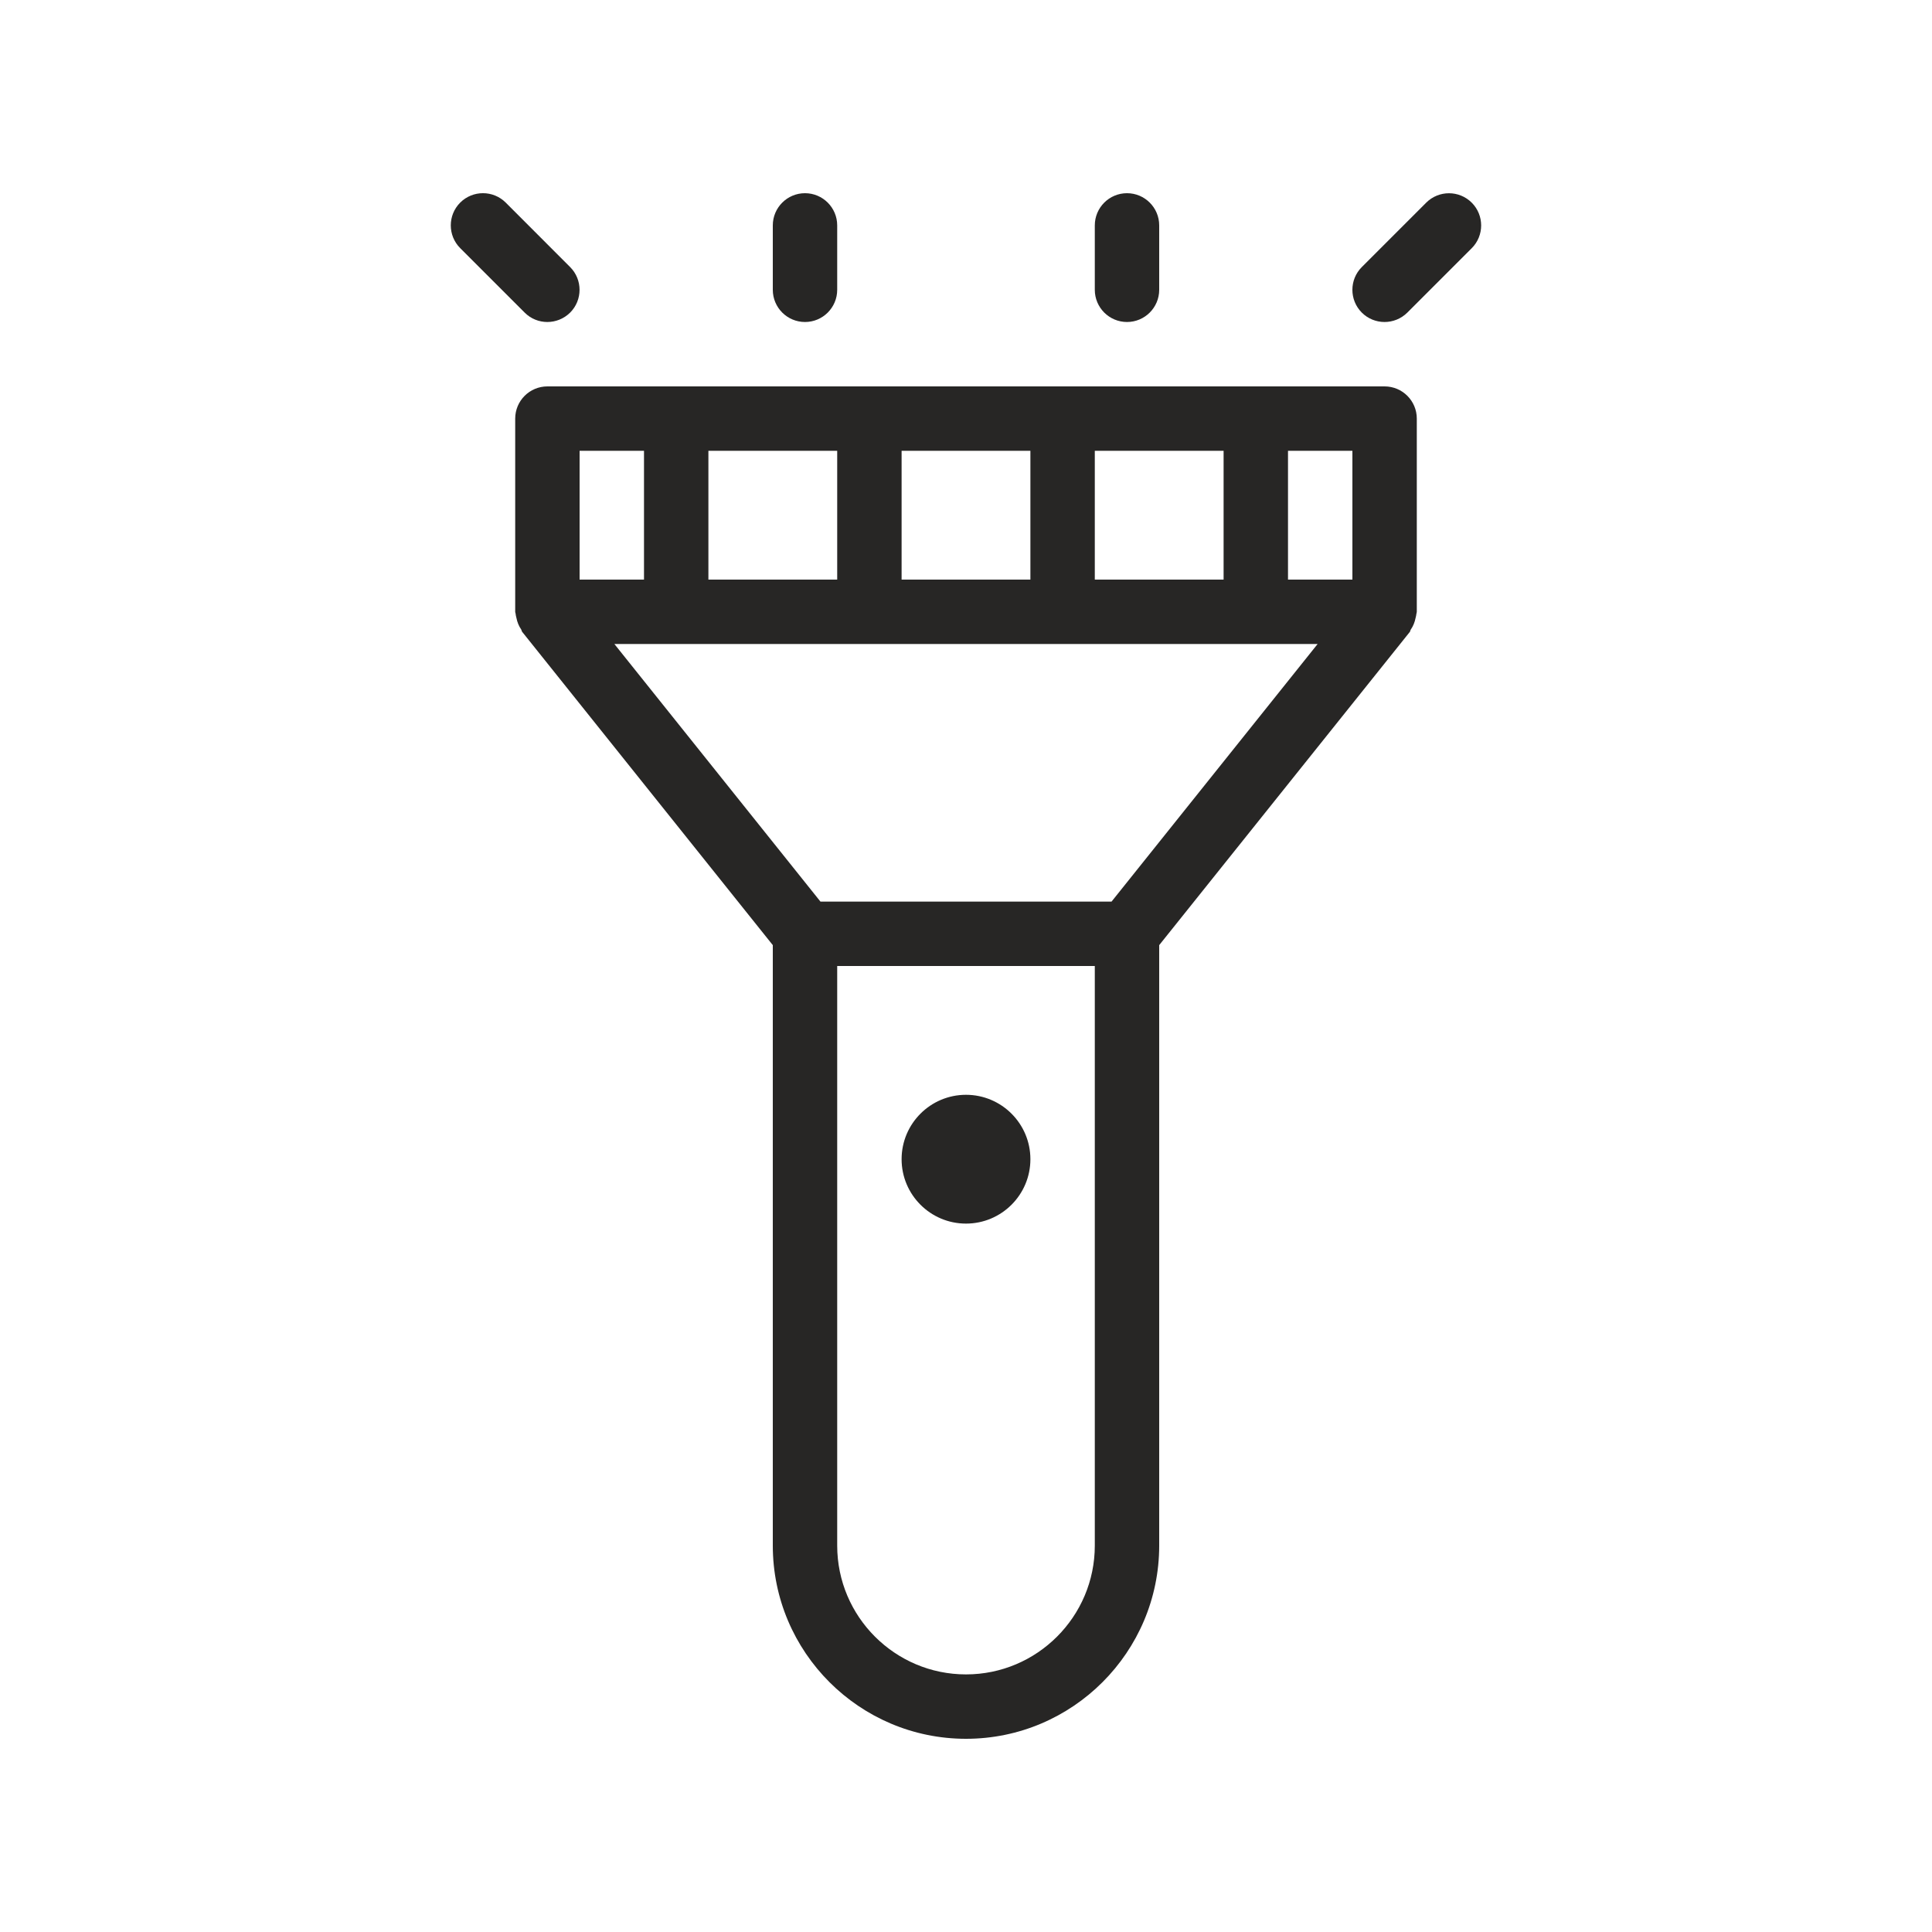 <svg width="30" height="30" viewBox="0 0 30 30" fill="none" xmlns="http://www.w3.org/2000/svg">
<path fill-rule="evenodd" clip-rule="evenodd" d="M7.146 3.146C7.341 2.951 7.658 2.951 7.853 3.146L8.853 4.147C9.048 4.342 9.048 4.659 8.853 4.854C8.755 4.951 8.627 5 8.499 5C8.371 5 8.243 4.951 8.146 4.853L7.146 3.853C6.951 3.658 6.951 3.341 7.146 3.146ZM8 6.5C8 6.224 8.224 6 8.5 6H21.5C21.776 6 22 6.224 22 6.5V9.5C22 9.507 21.998 9.512 21.997 9.518C21.995 9.524 21.994 9.529 21.993 9.535C21.992 9.549 21.989 9.562 21.986 9.575C21.984 9.582 21.982 9.589 21.981 9.596C21.968 9.663 21.943 9.723 21.906 9.777C21.902 9.783 21.9 9.789 21.899 9.795C21.897 9.802 21.895 9.808 21.891 9.813L18 14.676V24C18 25.654 16.654 27 15 27C13.346 27 12 25.654 12 24V14.676L8.109 9.812C8.104 9.806 8.102 9.799 8.1 9.792C8.099 9.787 8.097 9.781 8.094 9.776C8.057 9.722 8.032 9.662 8.019 9.595C8.018 9.588 8.016 9.581 8.014 9.574C8.011 9.561 8.008 9.549 8.007 9.534C8.007 9.529 8.005 9.524 8.004 9.519C8.002 9.513 8 9.507 8 9.5V6.5ZM17 7V9H19V7H17ZM14 9H16V7H14V9ZM11 9H13V7H11V9ZM10 7H9V9H10V7ZM15 26C16.103 26 17 25.103 17 24V15H13V24C13 25.103 13.897 26 15 26ZM12.74 14H17.26L20.46 10H9.54L12.74 14ZM20 9H21V7H20V9ZM21.853 4.854L22.853 3.854C23.048 3.659 23.048 3.342 22.853 3.147C22.658 2.952 22.341 2.952 22.146 3.147L21.146 4.147C20.951 4.342 20.951 4.659 21.146 4.854C21.243 4.951 21.371 5 21.499 5C21.627 5 21.755 4.951 21.853 4.854ZM13 3.5V4.5C13 4.776 12.776 5 12.5 5C12.224 5 12 4.776 12 4.5V3.5C12 3.224 12.224 3 12.5 3C12.776 3 13 3.224 13 3.5ZM18 4.5V3.5C18 3.224 17.776 3 17.5 3C17.224 3 17 3.224 17 3.5V4.5C17 4.776 17.224 5 17.5 5C17.776 5 18 4.776 18 4.5ZM16 18C16 18.552 15.552 19 15 19C14.448 19 14 18.552 14 18C14 17.448 14.448 17 15 17C15.552 17 16 17.448 16 18Z" fill="#272625"/>
</svg>
